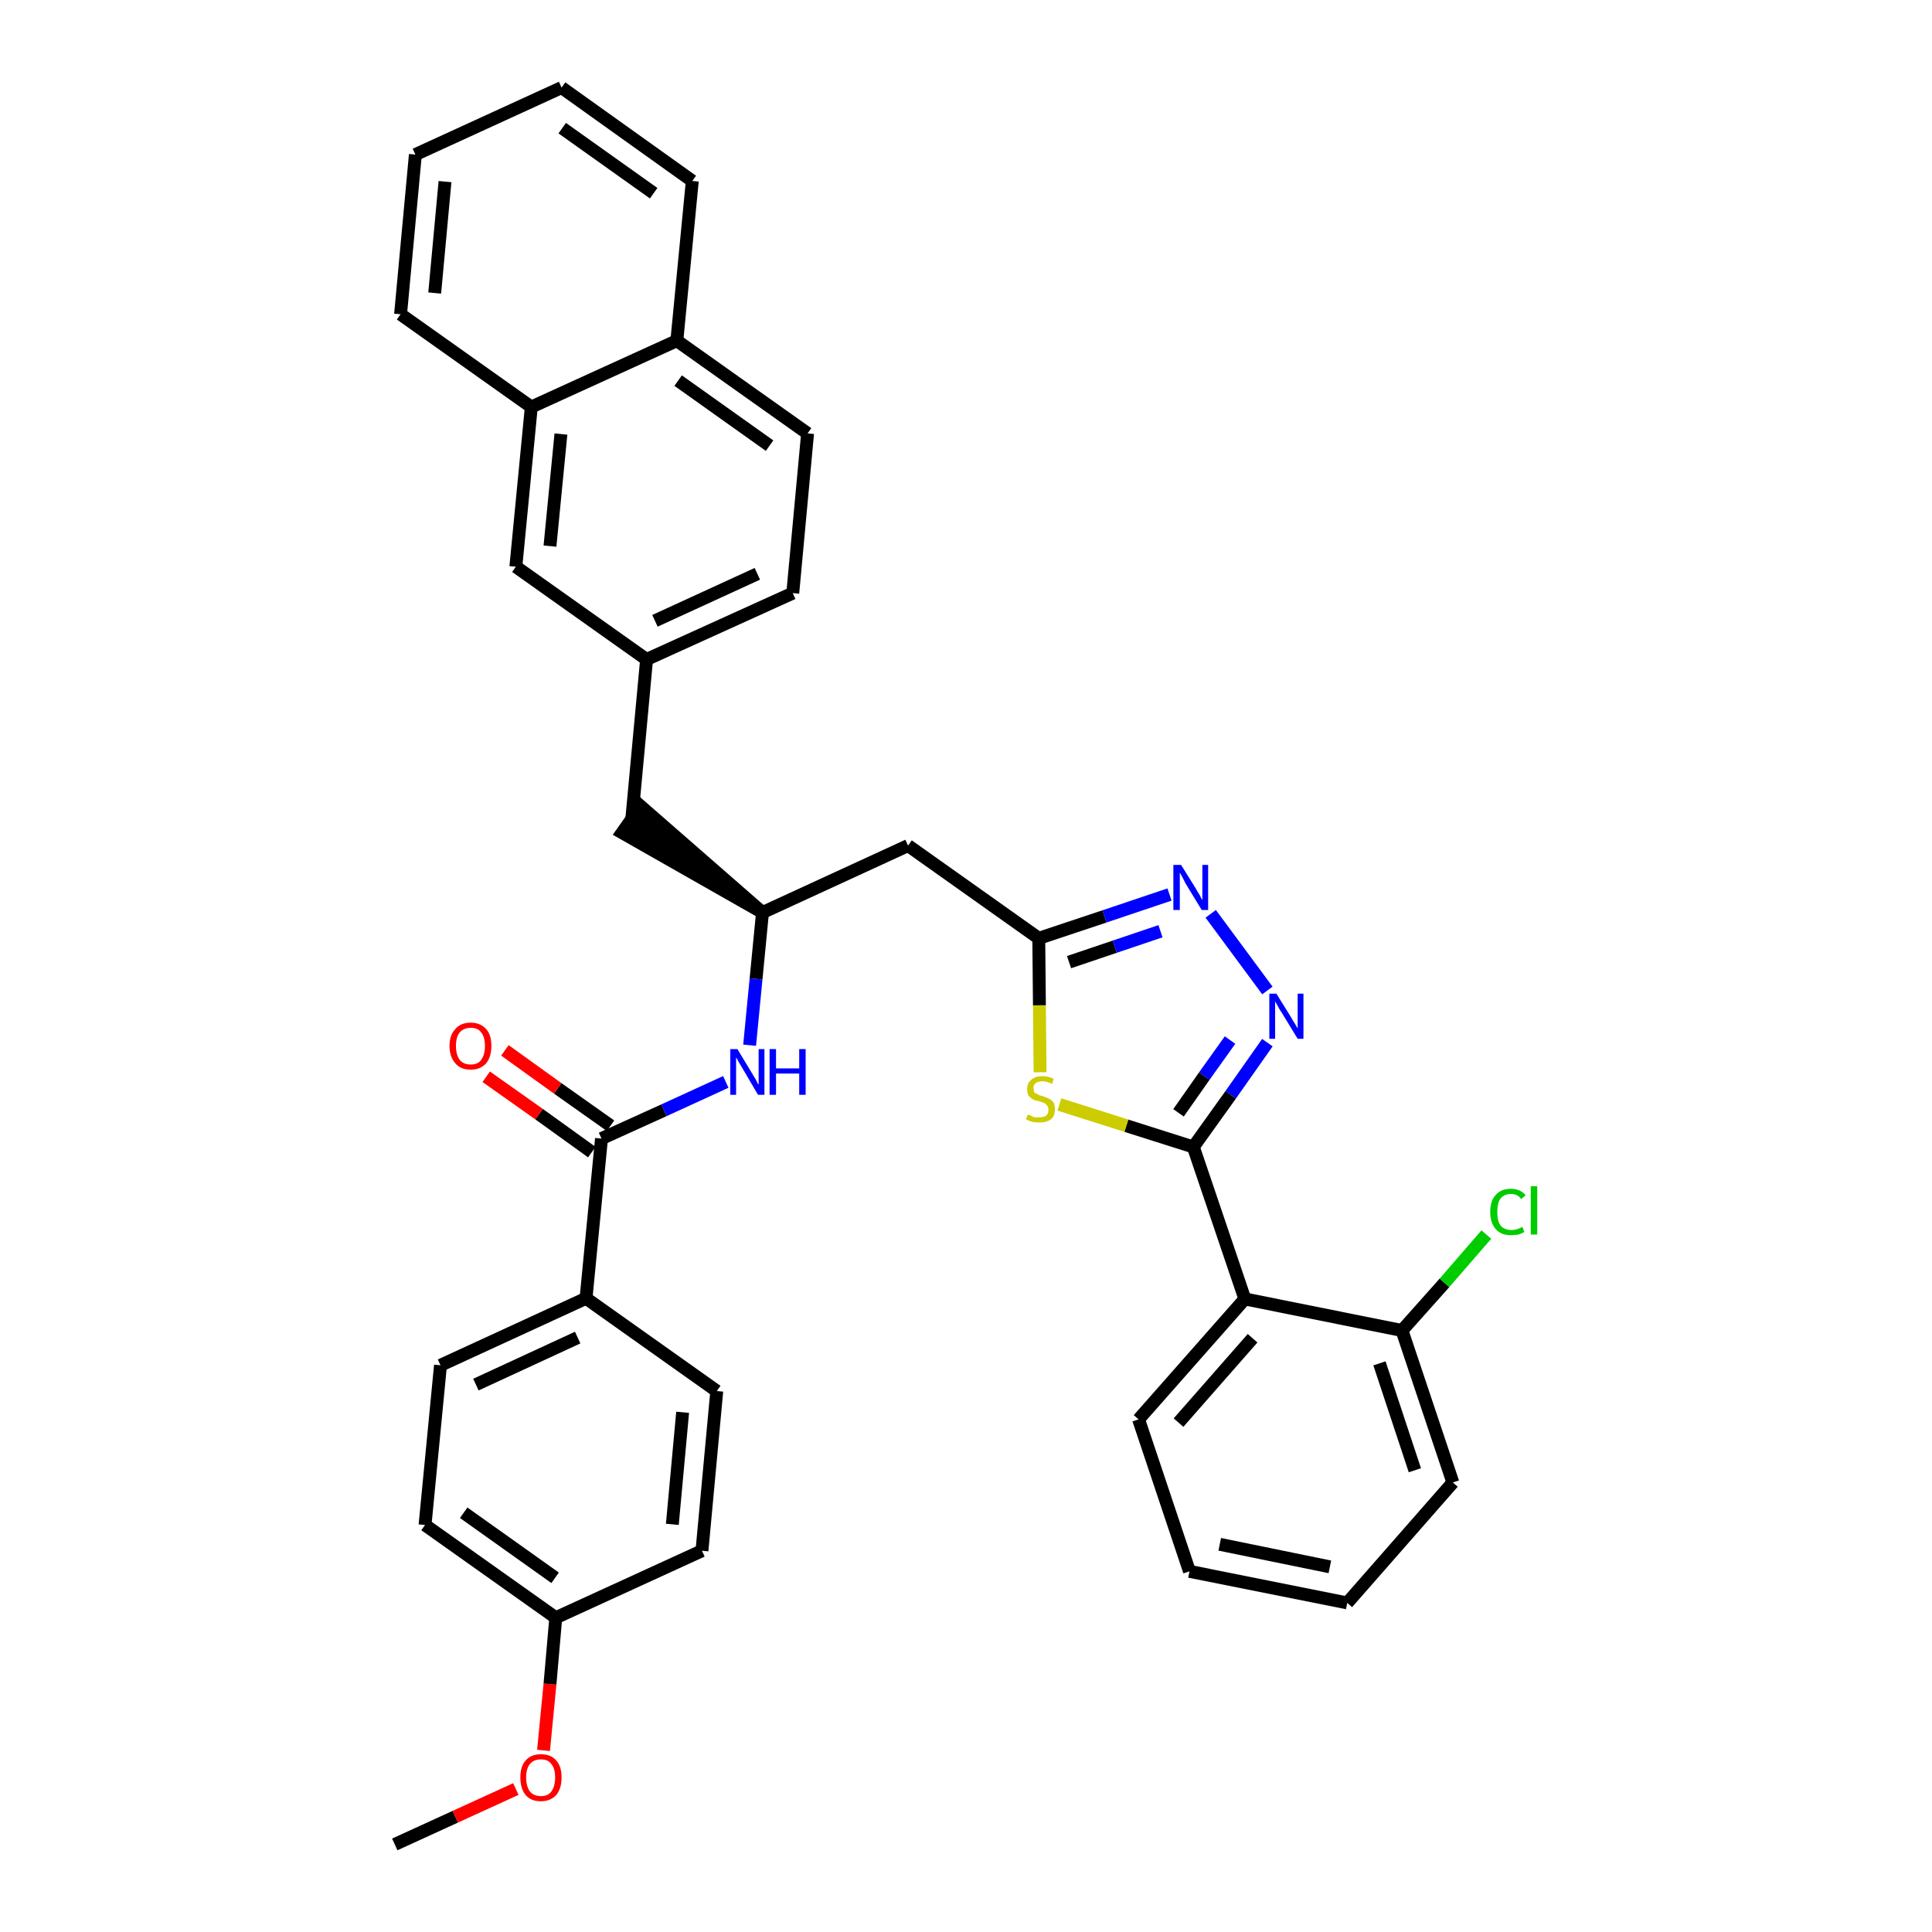 <?xml version='1.0' encoding='iso-8859-1'?>
<svg version='1.1' baseProfile='full'
              xmlns='http://www.w3.org/2000/svg'
                      xmlns:rdkit='http://www.rdkit.org/xml'
                      xmlns:xlink='http://www.w3.org/1999/xlink'
                  xml:space='preserve'
width='300px' height='300px' viewBox='0 0 300 300'>
<!-- END OF HEADER -->
<path class='bond-0 atom-0 atom-1' d='M 61.3,286.4 L 70.7,282.1' style='fill:none;fill-rule:evenodd;stroke:#000000;stroke-width:2.0px;stroke-linecap:butt;stroke-linejoin:miter;stroke-opacity:1' />
<path class='bond-0 atom-0 atom-1' d='M 70.7,282.1 L 80.1,277.8' style='fill:none;fill-rule:evenodd;stroke:#FF0000;stroke-width:2.0px;stroke-linecap:butt;stroke-linejoin:miter;stroke-opacity:1' />
<path class='bond-1 atom-1 atom-2' d='M 84.4,271.8 L 85.4,261.5' style='fill:none;fill-rule:evenodd;stroke:#FF0000;stroke-width:2.0px;stroke-linecap:butt;stroke-linejoin:miter;stroke-opacity:1' />
<path class='bond-1 atom-1 atom-2' d='M 85.4,261.5 L 86.3,251.2' style='fill:none;fill-rule:evenodd;stroke:#000000;stroke-width:2.0px;stroke-linecap:butt;stroke-linejoin:miter;stroke-opacity:1' />
<path class='bond-2 atom-2 atom-3' d='M 86.3,251.2 L 66.0,236.8' style='fill:none;fill-rule:evenodd;stroke:#000000;stroke-width:2.0px;stroke-linecap:butt;stroke-linejoin:miter;stroke-opacity:1' />
<path class='bond-2 atom-2 atom-3' d='M 86.2,245.0 L 72.0,234.9' style='fill:none;fill-rule:evenodd;stroke:#000000;stroke-width:2.0px;stroke-linecap:butt;stroke-linejoin:miter;stroke-opacity:1' />
<path class='bond-35 atom-35 atom-2' d='M 109.0,240.8 L 86.3,251.2' style='fill:none;fill-rule:evenodd;stroke:#000000;stroke-width:2.0px;stroke-linecap:butt;stroke-linejoin:miter;stroke-opacity:1' />
<path class='bond-3 atom-3 atom-4' d='M 66.0,236.8 L 68.4,212.0' style='fill:none;fill-rule:evenodd;stroke:#000000;stroke-width:2.0px;stroke-linecap:butt;stroke-linejoin:miter;stroke-opacity:1' />
<path class='bond-4 atom-4 atom-5' d='M 68.4,212.0 L 91.0,201.6' style='fill:none;fill-rule:evenodd;stroke:#000000;stroke-width:2.0px;stroke-linecap:butt;stroke-linejoin:miter;stroke-opacity:1' />
<path class='bond-4 atom-4 atom-5' d='M 73.9,215.0 L 89.7,207.7' style='fill:none;fill-rule:evenodd;stroke:#000000;stroke-width:2.0px;stroke-linecap:butt;stroke-linejoin:miter;stroke-opacity:1' />
<path class='bond-5 atom-5 atom-6' d='M 91.0,201.6 L 93.4,176.8' style='fill:none;fill-rule:evenodd;stroke:#000000;stroke-width:2.0px;stroke-linecap:butt;stroke-linejoin:miter;stroke-opacity:1' />
<path class='bond-33 atom-5 atom-34' d='M 91.0,201.6 L 111.3,216.0' style='fill:none;fill-rule:evenodd;stroke:#000000;stroke-width:2.0px;stroke-linecap:butt;stroke-linejoin:miter;stroke-opacity:1' />
<path class='bond-6 atom-6 atom-7' d='M 94.8,174.8 L 86.6,169.0' style='fill:none;fill-rule:evenodd;stroke:#000000;stroke-width:2.0px;stroke-linecap:butt;stroke-linejoin:miter;stroke-opacity:1' />
<path class='bond-6 atom-6 atom-7' d='M 86.6,169.0 L 78.4,163.1' style='fill:none;fill-rule:evenodd;stroke:#FF0000;stroke-width:2.0px;stroke-linecap:butt;stroke-linejoin:miter;stroke-opacity:1' />
<path class='bond-6 atom-6 atom-7' d='M 91.9,178.9 L 83.7,173.0' style='fill:none;fill-rule:evenodd;stroke:#000000;stroke-width:2.0px;stroke-linecap:butt;stroke-linejoin:miter;stroke-opacity:1' />
<path class='bond-6 atom-6 atom-7' d='M 83.7,173.0 L 75.5,167.2' style='fill:none;fill-rule:evenodd;stroke:#FF0000;stroke-width:2.0px;stroke-linecap:butt;stroke-linejoin:miter;stroke-opacity:1' />
<path class='bond-7 atom-6 atom-8' d='M 93.4,176.8 L 103.1,172.4' style='fill:none;fill-rule:evenodd;stroke:#000000;stroke-width:2.0px;stroke-linecap:butt;stroke-linejoin:miter;stroke-opacity:1' />
<path class='bond-7 atom-6 atom-8' d='M 103.1,172.4 L 112.7,168.0' style='fill:none;fill-rule:evenodd;stroke:#0000FF;stroke-width:2.0px;stroke-linecap:butt;stroke-linejoin:miter;stroke-opacity:1' />
<path class='bond-8 atom-8 atom-9' d='M 116.4,162.3 L 117.4,152.0' style='fill:none;fill-rule:evenodd;stroke:#0000FF;stroke-width:2.0px;stroke-linecap:butt;stroke-linejoin:miter;stroke-opacity:1' />
<path class='bond-8 atom-8 atom-9' d='M 117.4,152.0 L 118.4,141.7' style='fill:none;fill-rule:evenodd;stroke:#000000;stroke-width:2.0px;stroke-linecap:butt;stroke-linejoin:miter;stroke-opacity:1' />
<path class='bond-9 atom-9 atom-10' d='M 118.4,141.7 L 99.5,125.2 L 96.6,129.3 Z' style='fill:#000000;fill-rule:evenodd;fill-opacity:1;stroke:#000000;stroke-width:2.0px;stroke-linecap:butt;stroke-linejoin:miter;stroke-opacity:1;' />
<path class='bond-20 atom-9 atom-21' d='M 118.4,141.7 L 141.0,131.3' style='fill:none;fill-rule:evenodd;stroke:#000000;stroke-width:2.0px;stroke-linecap:butt;stroke-linejoin:miter;stroke-opacity:1' />
<path class='bond-10 atom-10 atom-11' d='M 98.1,127.2 L 100.4,102.4' style='fill:none;fill-rule:evenodd;stroke:#000000;stroke-width:2.0px;stroke-linecap:butt;stroke-linejoin:miter;stroke-opacity:1' />
<path class='bond-11 atom-11 atom-12' d='M 100.4,102.4 L 123.1,92.1' style='fill:none;fill-rule:evenodd;stroke:#000000;stroke-width:2.0px;stroke-linecap:butt;stroke-linejoin:miter;stroke-opacity:1' />
<path class='bond-11 atom-11 atom-12' d='M 101.7,96.4 L 117.6,89.1' style='fill:none;fill-rule:evenodd;stroke:#000000;stroke-width:2.0px;stroke-linecap:butt;stroke-linejoin:miter;stroke-opacity:1' />
<path class='bond-36 atom-20 atom-11' d='M 80.1,88.0 L 100.4,102.4' style='fill:none;fill-rule:evenodd;stroke:#000000;stroke-width:2.0px;stroke-linecap:butt;stroke-linejoin:miter;stroke-opacity:1' />
<path class='bond-12 atom-12 atom-13' d='M 123.1,92.1 L 125.4,67.3' style='fill:none;fill-rule:evenodd;stroke:#000000;stroke-width:2.0px;stroke-linecap:butt;stroke-linejoin:miter;stroke-opacity:1' />
<path class='bond-13 atom-13 atom-14' d='M 125.4,67.3 L 105.1,52.9' style='fill:none;fill-rule:evenodd;stroke:#000000;stroke-width:2.0px;stroke-linecap:butt;stroke-linejoin:miter;stroke-opacity:1' />
<path class='bond-13 atom-13 atom-14' d='M 119.5,69.2 L 105.3,59.1' style='fill:none;fill-rule:evenodd;stroke:#000000;stroke-width:2.0px;stroke-linecap:butt;stroke-linejoin:miter;stroke-opacity:1' />
<path class='bond-14 atom-14 atom-15' d='M 105.1,52.9 L 107.5,28.1' style='fill:none;fill-rule:evenodd;stroke:#000000;stroke-width:2.0px;stroke-linecap:butt;stroke-linejoin:miter;stroke-opacity:1' />
<path class='bond-38 atom-19 atom-14' d='M 82.5,63.2 L 105.1,52.9' style='fill:none;fill-rule:evenodd;stroke:#000000;stroke-width:2.0px;stroke-linecap:butt;stroke-linejoin:miter;stroke-opacity:1' />
<path class='bond-15 atom-15 atom-16' d='M 107.5,28.1 L 87.2,13.6' style='fill:none;fill-rule:evenodd;stroke:#000000;stroke-width:2.0px;stroke-linecap:butt;stroke-linejoin:miter;stroke-opacity:1' />
<path class='bond-15 atom-15 atom-16' d='M 101.5,30.0 L 87.3,19.9' style='fill:none;fill-rule:evenodd;stroke:#000000;stroke-width:2.0px;stroke-linecap:butt;stroke-linejoin:miter;stroke-opacity:1' />
<path class='bond-16 atom-16 atom-17' d='M 87.2,13.6 L 64.5,24.0' style='fill:none;fill-rule:evenodd;stroke:#000000;stroke-width:2.0px;stroke-linecap:butt;stroke-linejoin:miter;stroke-opacity:1' />
<path class='bond-17 atom-17 atom-18' d='M 64.5,24.0 L 62.2,48.8' style='fill:none;fill-rule:evenodd;stroke:#000000;stroke-width:2.0px;stroke-linecap:butt;stroke-linejoin:miter;stroke-opacity:1' />
<path class='bond-17 atom-17 atom-18' d='M 69.1,28.2 L 67.5,45.5' style='fill:none;fill-rule:evenodd;stroke:#000000;stroke-width:2.0px;stroke-linecap:butt;stroke-linejoin:miter;stroke-opacity:1' />
<path class='bond-18 atom-18 atom-19' d='M 62.2,48.8 L 82.5,63.2' style='fill:none;fill-rule:evenodd;stroke:#000000;stroke-width:2.0px;stroke-linecap:butt;stroke-linejoin:miter;stroke-opacity:1' />
<path class='bond-19 atom-19 atom-20' d='M 82.5,63.2 L 80.1,88.0' style='fill:none;fill-rule:evenodd;stroke:#000000;stroke-width:2.0px;stroke-linecap:butt;stroke-linejoin:miter;stroke-opacity:1' />
<path class='bond-19 atom-19 atom-20' d='M 87.1,67.4 L 85.4,84.8' style='fill:none;fill-rule:evenodd;stroke:#000000;stroke-width:2.0px;stroke-linecap:butt;stroke-linejoin:miter;stroke-opacity:1' />
<path class='bond-21 atom-21 atom-22' d='M 141.0,131.3 L 161.3,145.7' style='fill:none;fill-rule:evenodd;stroke:#000000;stroke-width:2.0px;stroke-linecap:butt;stroke-linejoin:miter;stroke-opacity:1' />
<path class='bond-22 atom-22 atom-23' d='M 161.3,145.7 L 171.5,142.3' style='fill:none;fill-rule:evenodd;stroke:#000000;stroke-width:2.0px;stroke-linecap:butt;stroke-linejoin:miter;stroke-opacity:1' />
<path class='bond-22 atom-22 atom-23' d='M 171.5,142.3 L 181.6,138.9' style='fill:none;fill-rule:evenodd;stroke:#0000FF;stroke-width:2.0px;stroke-linecap:butt;stroke-linejoin:miter;stroke-opacity:1' />
<path class='bond-22 atom-22 atom-23' d='M 166.0,149.4 L 173.1,147.0' style='fill:none;fill-rule:evenodd;stroke:#000000;stroke-width:2.0px;stroke-linecap:butt;stroke-linejoin:miter;stroke-opacity:1' />
<path class='bond-22 atom-22 atom-23' d='M 173.1,147.0 L 180.2,144.6' style='fill:none;fill-rule:evenodd;stroke:#0000FF;stroke-width:2.0px;stroke-linecap:butt;stroke-linejoin:miter;stroke-opacity:1' />
<path class='bond-37 atom-33 atom-22' d='M 161.5,166.5 L 161.4,156.1' style='fill:none;fill-rule:evenodd;stroke:#CCCC00;stroke-width:2.0px;stroke-linecap:butt;stroke-linejoin:miter;stroke-opacity:1' />
<path class='bond-37 atom-33 atom-22' d='M 161.4,156.1 L 161.3,145.7' style='fill:none;fill-rule:evenodd;stroke:#000000;stroke-width:2.0px;stroke-linecap:butt;stroke-linejoin:miter;stroke-opacity:1' />
<path class='bond-23 atom-23 atom-24' d='M 188.0,141.9 L 196.8,153.8' style='fill:none;fill-rule:evenodd;stroke:#0000FF;stroke-width:2.0px;stroke-linecap:butt;stroke-linejoin:miter;stroke-opacity:1' />
<path class='bond-24 atom-24 atom-25' d='M 196.8,161.9 L 191.1,170.0' style='fill:none;fill-rule:evenodd;stroke:#0000FF;stroke-width:2.0px;stroke-linecap:butt;stroke-linejoin:miter;stroke-opacity:1' />
<path class='bond-24 atom-24 atom-25' d='M 191.1,170.0 L 185.3,178.1' style='fill:none;fill-rule:evenodd;stroke:#000000;stroke-width:2.0px;stroke-linecap:butt;stroke-linejoin:miter;stroke-opacity:1' />
<path class='bond-24 atom-24 atom-25' d='M 191.0,161.5 L 187.0,167.1' style='fill:none;fill-rule:evenodd;stroke:#0000FF;stroke-width:2.0px;stroke-linecap:butt;stroke-linejoin:miter;stroke-opacity:1' />
<path class='bond-24 atom-24 atom-25' d='M 187.0,167.1 L 183.0,172.8' style='fill:none;fill-rule:evenodd;stroke:#000000;stroke-width:2.0px;stroke-linecap:butt;stroke-linejoin:miter;stroke-opacity:1' />
<path class='bond-25 atom-25 atom-26' d='M 185.3,178.1 L 193.3,201.7' style='fill:none;fill-rule:evenodd;stroke:#000000;stroke-width:2.0px;stroke-linecap:butt;stroke-linejoin:miter;stroke-opacity:1' />
<path class='bond-32 atom-25 atom-33' d='M 185.3,178.1 L 174.9,174.8' style='fill:none;fill-rule:evenodd;stroke:#000000;stroke-width:2.0px;stroke-linecap:butt;stroke-linejoin:miter;stroke-opacity:1' />
<path class='bond-32 atom-25 atom-33' d='M 174.9,174.8 L 164.5,171.5' style='fill:none;fill-rule:evenodd;stroke:#CCCC00;stroke-width:2.0px;stroke-linecap:butt;stroke-linejoin:miter;stroke-opacity:1' />
<path class='bond-26 atom-26 atom-27' d='M 193.3,201.7 L 176.8,220.4' style='fill:none;fill-rule:evenodd;stroke:#000000;stroke-width:2.0px;stroke-linecap:butt;stroke-linejoin:miter;stroke-opacity:1' />
<path class='bond-26 atom-26 atom-27' d='M 194.5,207.8 L 183.0,220.9' style='fill:none;fill-rule:evenodd;stroke:#000000;stroke-width:2.0px;stroke-linecap:butt;stroke-linejoin:miter;stroke-opacity:1' />
<path class='bond-39 atom-31 atom-26' d='M 217.7,206.6 L 193.3,201.7' style='fill:none;fill-rule:evenodd;stroke:#000000;stroke-width:2.0px;stroke-linecap:butt;stroke-linejoin:miter;stroke-opacity:1' />
<path class='bond-27 atom-27 atom-28' d='M 176.8,220.4 L 184.7,244.0' style='fill:none;fill-rule:evenodd;stroke:#000000;stroke-width:2.0px;stroke-linecap:butt;stroke-linejoin:miter;stroke-opacity:1' />
<path class='bond-28 atom-28 atom-29' d='M 184.7,244.0 L 209.2,248.9' style='fill:none;fill-rule:evenodd;stroke:#000000;stroke-width:2.0px;stroke-linecap:butt;stroke-linejoin:miter;stroke-opacity:1' />
<path class='bond-28 atom-28 atom-29' d='M 189.4,239.8 L 206.5,243.3' style='fill:none;fill-rule:evenodd;stroke:#000000;stroke-width:2.0px;stroke-linecap:butt;stroke-linejoin:miter;stroke-opacity:1' />
<path class='bond-29 atom-29 atom-30' d='M 209.2,248.9 L 225.6,230.2' style='fill:none;fill-rule:evenodd;stroke:#000000;stroke-width:2.0px;stroke-linecap:butt;stroke-linejoin:miter;stroke-opacity:1' />
<path class='bond-30 atom-30 atom-31' d='M 225.6,230.2 L 217.7,206.6' style='fill:none;fill-rule:evenodd;stroke:#000000;stroke-width:2.0px;stroke-linecap:butt;stroke-linejoin:miter;stroke-opacity:1' />
<path class='bond-30 atom-30 atom-31' d='M 219.7,228.3 L 214.2,211.7' style='fill:none;fill-rule:evenodd;stroke:#000000;stroke-width:2.0px;stroke-linecap:butt;stroke-linejoin:miter;stroke-opacity:1' />
<path class='bond-31 atom-31 atom-32' d='M 217.7,206.6 L 224.3,199.2' style='fill:none;fill-rule:evenodd;stroke:#000000;stroke-width:2.0px;stroke-linecap:butt;stroke-linejoin:miter;stroke-opacity:1' />
<path class='bond-31 atom-31 atom-32' d='M 224.3,199.2 L 230.8,191.7' style='fill:none;fill-rule:evenodd;stroke:#00CC00;stroke-width:2.0px;stroke-linecap:butt;stroke-linejoin:miter;stroke-opacity:1' />
<path class='bond-34 atom-34 atom-35' d='M 111.3,216.0 L 109.0,240.8' style='fill:none;fill-rule:evenodd;stroke:#000000;stroke-width:2.0px;stroke-linecap:butt;stroke-linejoin:miter;stroke-opacity:1' />
<path class='bond-34 atom-34 atom-35' d='M 106.0,219.3 L 104.4,236.7' style='fill:none;fill-rule:evenodd;stroke:#000000;stroke-width:2.0px;stroke-linecap:butt;stroke-linejoin:miter;stroke-opacity:1' />
<path  class='atom-1' d='M 80.8 276.0
Q 80.8 274.3, 81.6 273.4
Q 82.4 272.4, 84.0 272.4
Q 85.6 272.4, 86.4 273.4
Q 87.2 274.3, 87.2 276.0
Q 87.2 277.7, 86.4 278.7
Q 85.5 279.7, 84.0 279.7
Q 82.4 279.7, 81.6 278.7
Q 80.8 277.7, 80.8 276.0
M 84.0 278.9
Q 85.1 278.9, 85.6 278.2
Q 86.2 277.4, 86.2 276.0
Q 86.2 274.6, 85.6 273.9
Q 85.1 273.2, 84.0 273.2
Q 82.9 273.2, 82.3 273.9
Q 81.7 274.6, 81.7 276.0
Q 81.7 277.4, 82.3 278.2
Q 82.9 278.9, 84.0 278.9
' fill='#FF0000'/>
<path  class='atom-7' d='M 69.8 162.4
Q 69.8 160.7, 70.7 159.8
Q 71.5 158.8, 73.1 158.8
Q 74.6 158.8, 75.5 159.8
Q 76.3 160.7, 76.3 162.4
Q 76.3 164.1, 75.5 165.1
Q 74.6 166.1, 73.1 166.1
Q 71.5 166.1, 70.7 165.1
Q 69.8 164.1, 69.8 162.4
M 73.1 165.3
Q 74.2 165.3, 74.7 164.6
Q 75.3 163.8, 75.3 162.4
Q 75.3 161.0, 74.7 160.3
Q 74.2 159.6, 73.1 159.6
Q 72.0 159.6, 71.4 160.3
Q 70.8 161.0, 70.8 162.4
Q 70.8 163.8, 71.4 164.6
Q 72.0 165.3, 73.1 165.3
' fill='#FF0000'/>
<path  class='atom-8' d='M 114.5 162.9
L 116.8 166.7
Q 117.0 167.0, 117.4 167.7
Q 117.7 168.4, 117.8 168.4
L 117.8 162.9
L 118.7 162.9
L 118.7 170.0
L 117.7 170.0
L 115.3 165.9
Q 115.0 165.4, 114.7 164.9
Q 114.4 164.3, 114.3 164.2
L 114.3 170.0
L 113.4 170.0
L 113.4 162.9
L 114.5 162.9
' fill='#0000FF'/>
<path  class='atom-8' d='M 119.5 162.9
L 120.5 162.9
L 120.5 165.9
L 124.1 165.9
L 124.1 162.9
L 125.1 162.9
L 125.1 170.0
L 124.1 170.0
L 124.1 166.7
L 120.5 166.7
L 120.5 170.0
L 119.5 170.0
L 119.5 162.9
' fill='#0000FF'/>
<path  class='atom-23' d='M 183.4 134.3
L 185.7 138.0
Q 185.9 138.4, 186.3 139.0
Q 186.6 139.7, 186.7 139.7
L 186.7 134.3
L 187.6 134.3
L 187.6 141.3
L 186.6 141.3
L 184.1 137.2
Q 183.9 136.8, 183.6 136.2
Q 183.3 135.7, 183.2 135.5
L 183.2 141.3
L 182.2 141.3
L 182.2 134.3
L 183.4 134.3
' fill='#0000FF'/>
<path  class='atom-24' d='M 198.2 154.3
L 200.5 158.0
Q 200.7 158.4, 201.1 159.0
Q 201.5 159.7, 201.5 159.7
L 201.5 154.3
L 202.4 154.3
L 202.4 161.3
L 201.5 161.3
L 199.0 157.2
Q 198.7 156.8, 198.4 156.2
Q 198.1 155.7, 198.0 155.5
L 198.0 161.3
L 197.1 161.3
L 197.1 154.3
L 198.2 154.3
' fill='#0000FF'/>
<path  class='atom-32' d='M 231.4 188.2
Q 231.4 186.4, 232.3 185.5
Q 233.1 184.6, 234.6 184.6
Q 236.1 184.6, 236.9 185.6
L 236.2 186.2
Q 235.7 185.4, 234.6 185.4
Q 233.6 185.4, 233.0 186.1
Q 232.5 186.8, 232.5 188.2
Q 232.5 189.6, 233.0 190.3
Q 233.6 191.0, 234.8 191.0
Q 235.5 191.0, 236.4 190.5
L 236.7 191.3
Q 236.4 191.5, 235.8 191.7
Q 235.2 191.8, 234.6 191.8
Q 233.1 191.8, 232.3 190.9
Q 231.4 189.9, 231.4 188.2
' fill='#00CC00'/>
<path  class='atom-32' d='M 237.7 184.2
L 238.7 184.2
L 238.7 191.7
L 237.7 191.7
L 237.7 184.2
' fill='#00CC00'/>
<path  class='atom-33' d='M 159.6 173.1
Q 159.7 173.1, 160.0 173.2
Q 160.3 173.4, 160.7 173.5
Q 161.0 173.5, 161.4 173.5
Q 162.1 173.5, 162.5 173.2
Q 162.8 172.9, 162.8 172.3
Q 162.8 171.9, 162.6 171.7
Q 162.5 171.5, 162.2 171.3
Q 161.9 171.2, 161.4 171.0
Q 160.7 170.9, 160.4 170.7
Q 160.0 170.5, 159.7 170.1
Q 159.5 169.7, 159.5 169.1
Q 159.5 168.2, 160.1 167.7
Q 160.7 167.1, 161.9 167.1
Q 162.7 167.1, 163.6 167.5
L 163.4 168.3
Q 162.5 167.9, 161.9 167.9
Q 161.2 167.9, 160.8 168.2
Q 160.4 168.5, 160.5 169.0
Q 160.5 169.4, 160.6 169.6
Q 160.8 169.8, 161.1 169.9
Q 161.4 170.1, 161.9 170.2
Q 162.5 170.4, 162.9 170.6
Q 163.3 170.8, 163.6 171.2
Q 163.8 171.6, 163.8 172.3
Q 163.8 173.3, 163.2 173.8
Q 162.5 174.3, 161.4 174.3
Q 160.8 174.3, 160.3 174.2
Q 159.9 174.1, 159.3 173.8
L 159.6 173.1
' fill='#CCCC00'/>
</svg>
